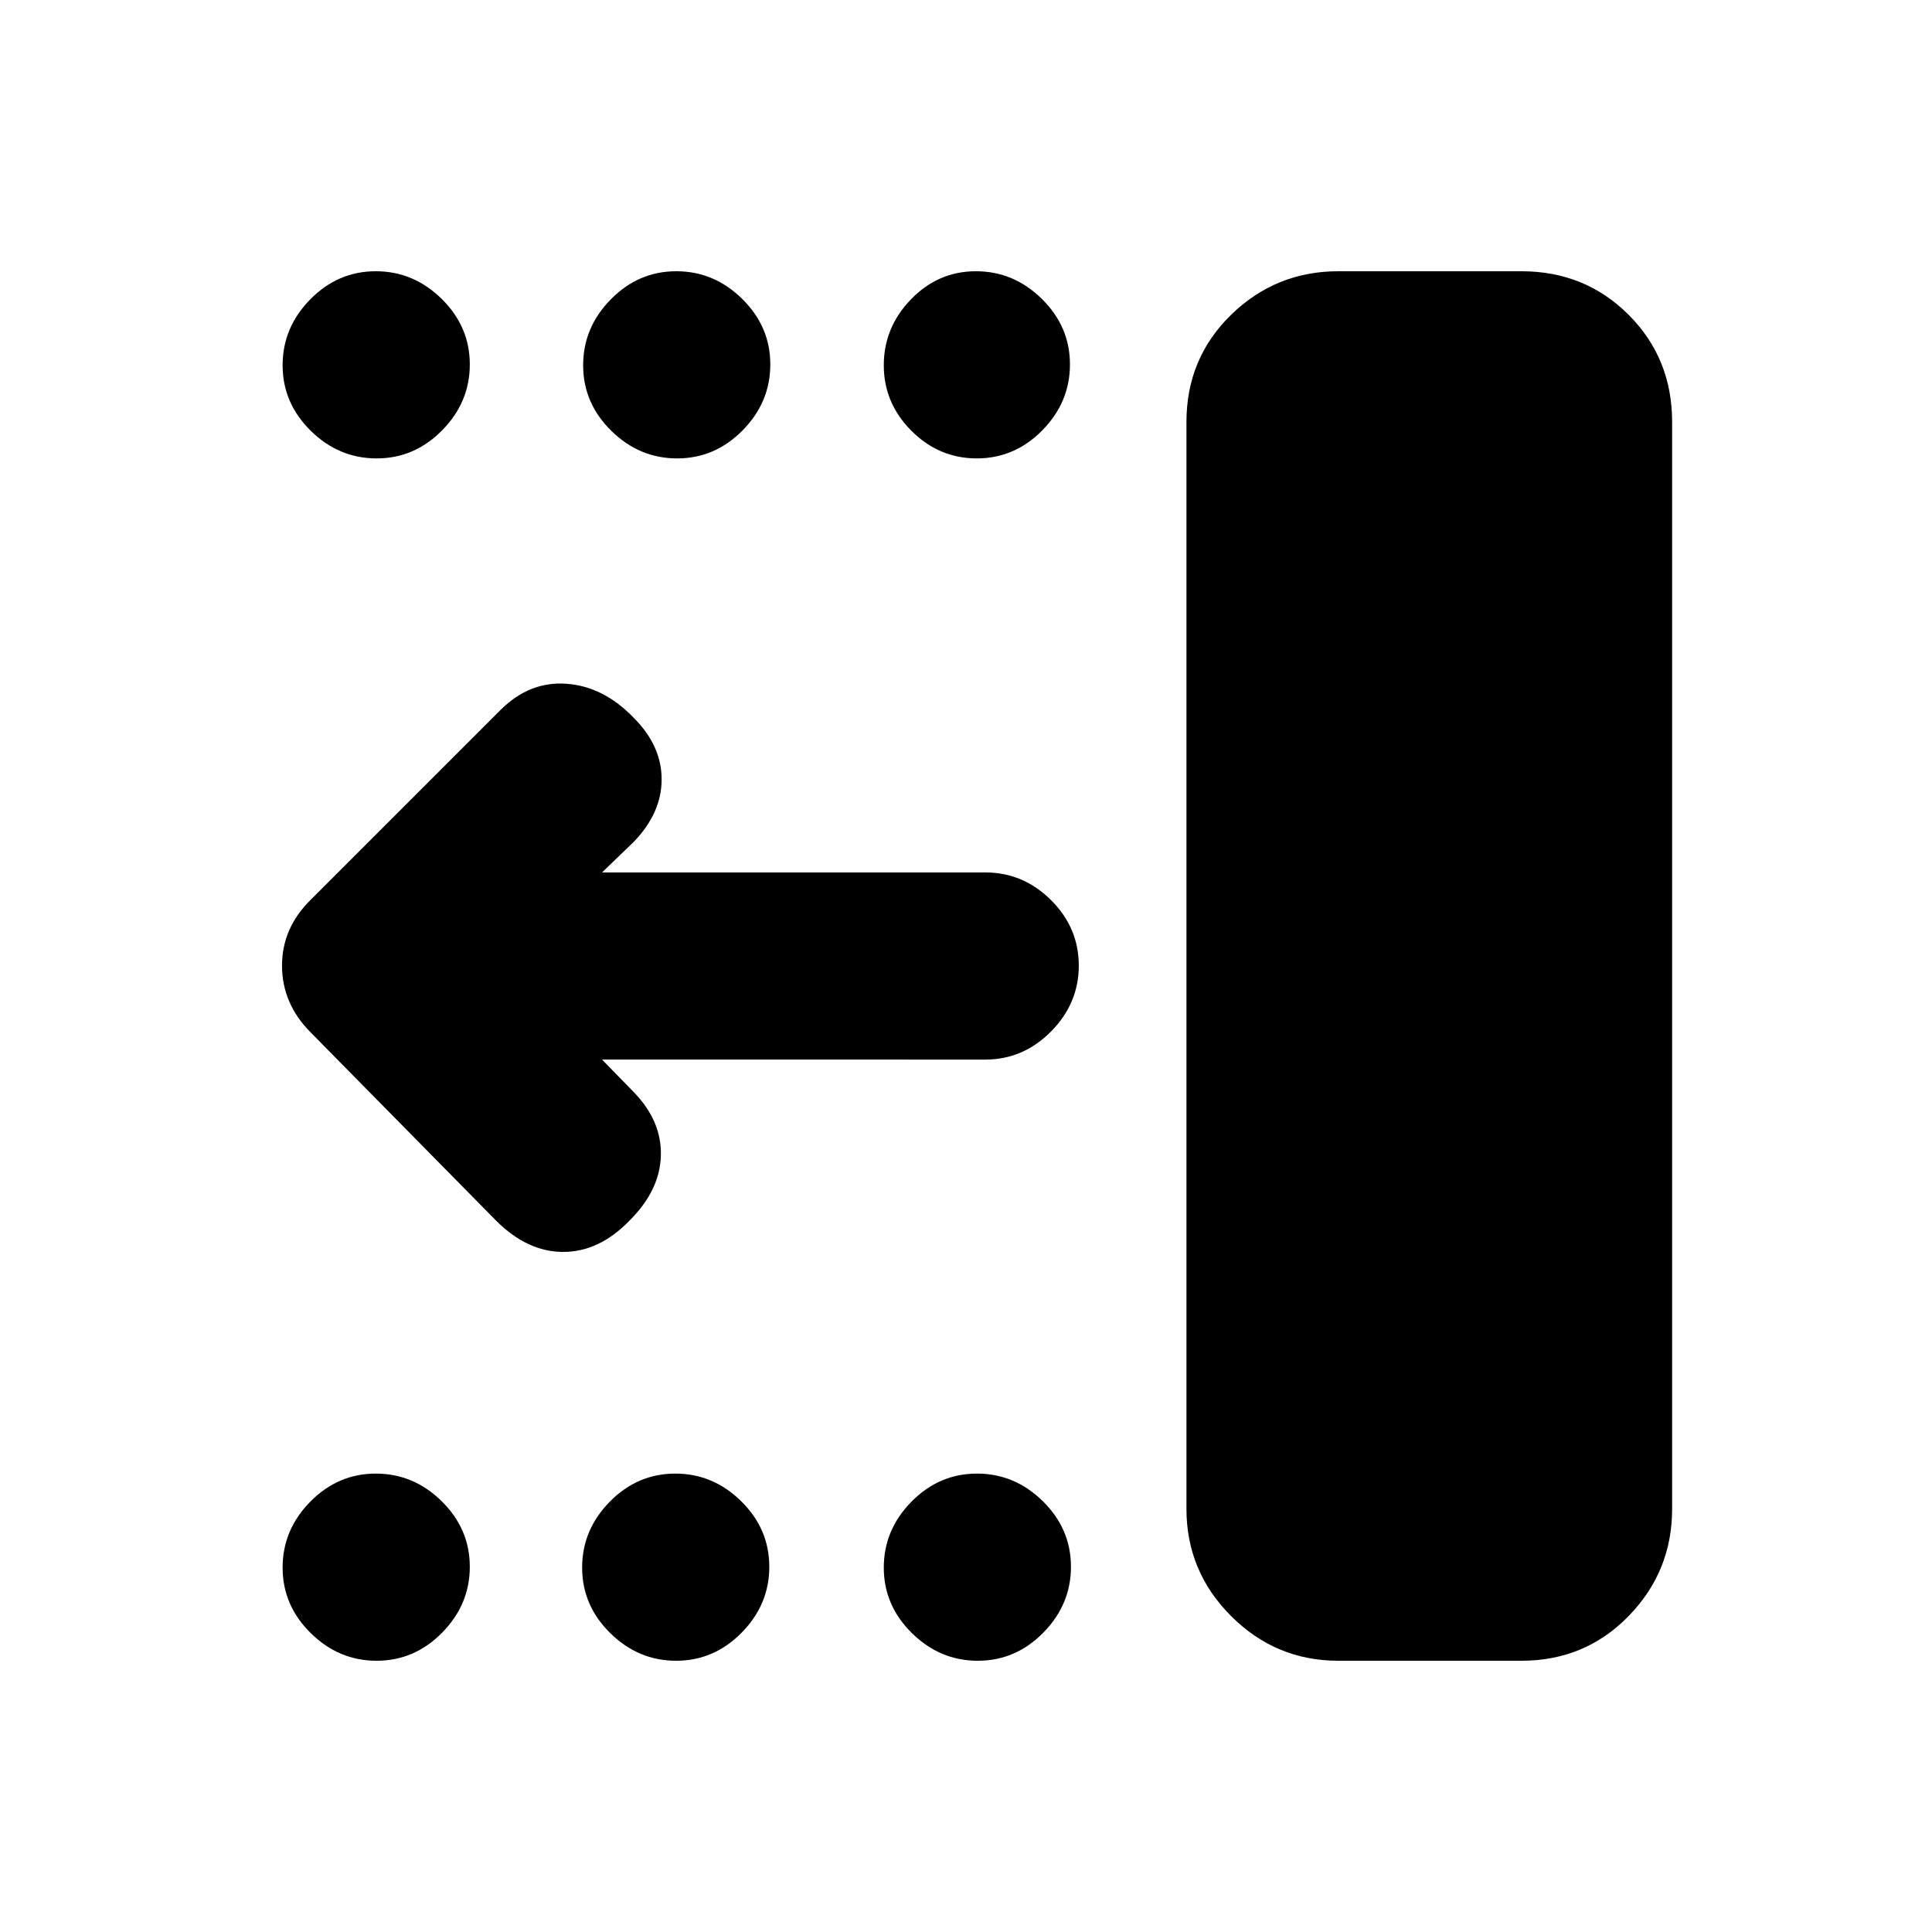 <svg xmlns="http://www.w3.org/2000/svg" height="20" viewBox="0 -960 960 960" width="20"><path d="M665.02-134.78q-31.09 0-53.28-22.2-22.2-22.19-22.2-53.28V-750.3q0-31.66 22.2-53.29 22.19-21.63 53.28-21.63h90.94q31.65 0 53.28 21.63 21.63 21.63 21.63 53.29v540.04q0 31.09-21.63 53.28-21.63 22.2-53.28 22.2h-90.94Zm-179.16 0q-18.79 0-32.75-13.75-13.96-13.74-13.96-32.54 0-18.8 13.75-32.76 13.74-13.95 32.54-13.95 18.8 0 32.76 13.74 13.95 13.75 13.95 32.55 0 18.79-13.74 32.75-13.75 13.96-32.55 13.96Zm-149.89 0q-18.8 0-32.75-13.75-13.96-13.74-13.96-32.54 0-18.8 13.75-32.76 13.74-13.95 32.54-13.95 18.8 0 32.75 13.74 13.96 13.75 13.96 32.55 0 18.79-13.74 32.75-13.75 13.96-32.55 13.96Zm-148.82 0q-18.8 0-32.76-13.75-13.96-13.74-13.96-32.54 0-18.8 13.75-32.76 13.75-13.95 32.54-13.95 18.8 0 32.76 13.74 13.96 13.75 13.96 32.55 0 18.79-13.75 32.75t-32.54 13.96Zm298.21-597.44q-18.79 0-32.5-13.74-13.71-13.75-13.71-32.55 0-18.79 13.5-32.75 13.49-13.96 32.29-13.96 18.8 0 32.76 13.75 13.95 13.74 13.95 32.54 0 18.8-13.74 32.76-13.75 13.95-32.55 13.95Zm-148.89 0q-18.8 0-32.75-13.74-13.96-13.75-13.96-32.55 0-18.79 13.75-32.75 13.74-13.96 32.54-13.96 18.8 0 32.75 13.75 13.96 13.74 13.96 32.54 0 18.8-13.74 32.76-13.75 13.95-32.55 13.95Zm-149.32 0q-18.8 0-32.76-13.74-13.96-13.75-13.96-32.55 0-18.79 13.75-32.75t32.54-13.96q18.8 0 32.76 13.75 13.96 13.74 13.96 32.54 0 18.8-13.75 32.76-13.75 13.95-32.54 13.95Zm112 298.72 15.75 16.15q13.98 14.39 13.48 31.63t-15.62 32.26q-15.04 15.53-32.88 15.53-17.84 0-33.36-15.53l-92.18-93.57q-14.21-14.32-14.21-33.15 0-18.84 14.46-32.93l94-94q14.45-14.46 32.86-13.14 18.4 1.31 33.42 16.9 13.89 13.89 13.89 30.6t-13.89 31.1l-15.72 15.15h190.39q18.89 0 32.7 13.75 13.8 13.74 13.8 32.54 0 18.8-13.8 32.75-13.81 13.96-32.7 13.96H299.15Z"/></svg>